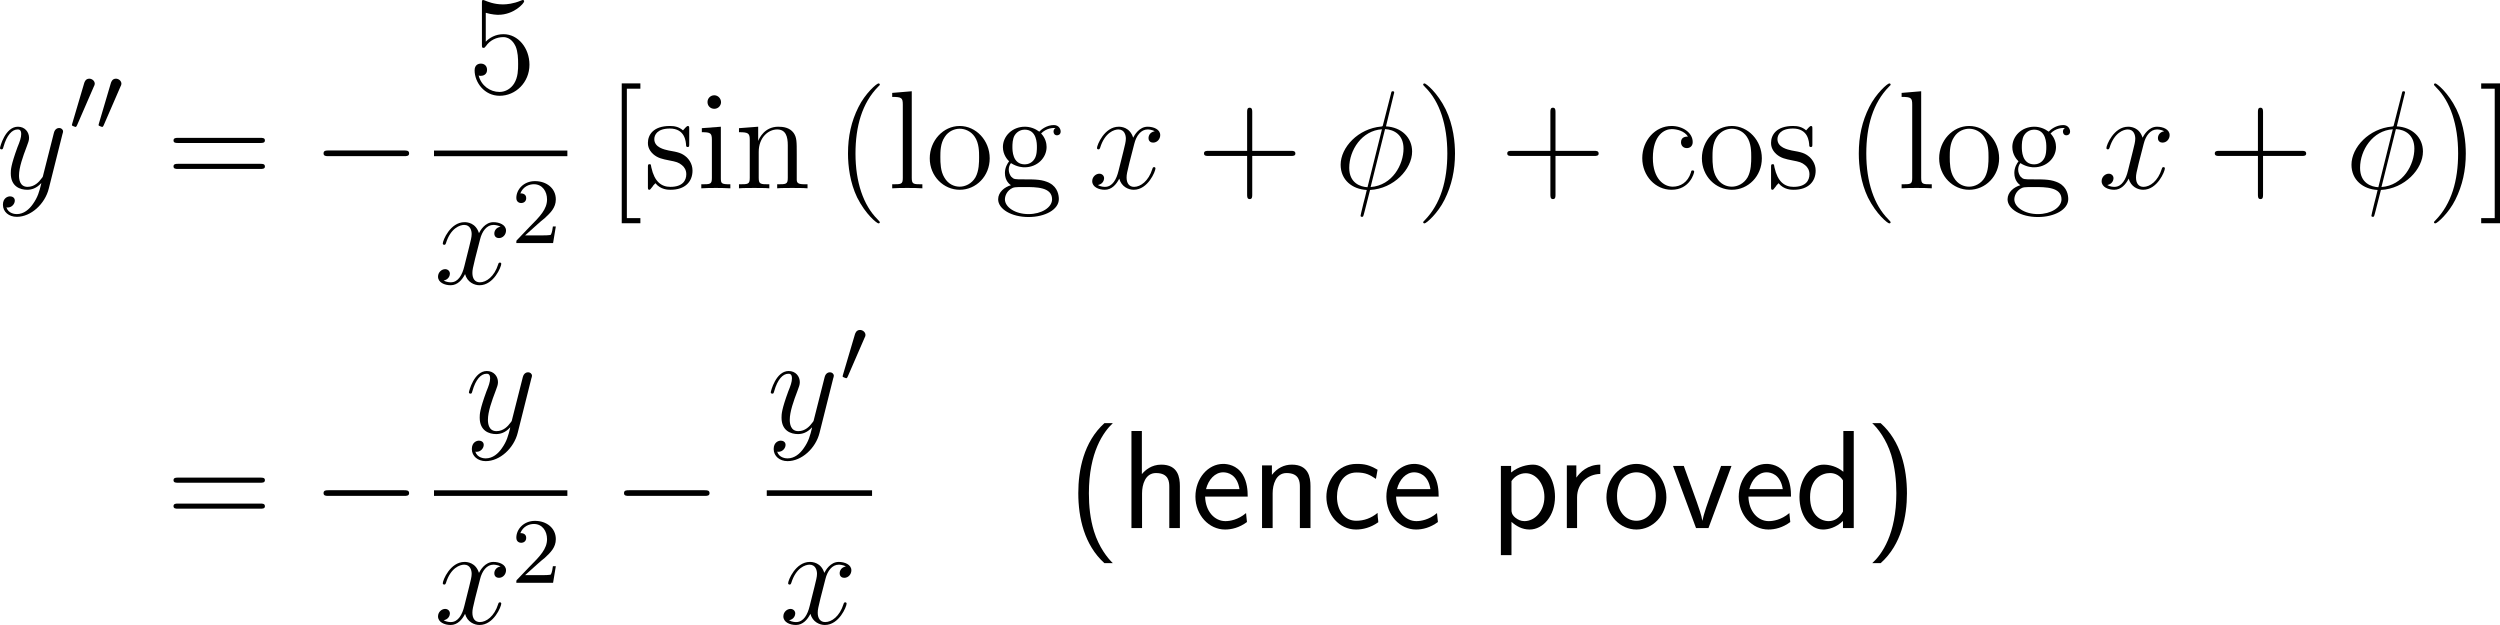 <?xml version="1.0" encoding="UTF-8"?>
<svg xmlns="http://www.w3.org/2000/svg" xmlns:xlink="http://www.w3.org/1999/xlink" width="267.115pt" height="66.778pt" viewBox="0 0 267.115 66.778" version="1.1">
<g id="surface1">
<path style=" stroke:none;fill-rule:nonzero;fill:rgb(0%,0%,0%);fill-opacity:1;" d="M 3.516 21.801 C 3.125 22.367 2.539 22.875 1.797 22.875 C 1.621 22.875 0.898 22.836 0.684 22.152 C 0.723 22.172 0.801 22.172 0.82 22.172 C 1.27 22.172 1.582 21.781 1.582 21.43 C 1.582 21.098 1.289 20.98 1.074 20.98 C 0.82 20.98 0.312 21.156 0.312 21.879 C 0.312 22.641 0.957 23.168 1.797 23.168 C 3.301 23.168 4.805 21.801 5.215 20.141 L 6.68 14.301 C 6.699 14.242 6.738 14.145 6.738 14.047 C 6.738 13.832 6.543 13.676 6.328 13.676 C 6.191 13.676 5.879 13.734 5.762 14.184 L 4.648 18.578 C 4.59 18.852 4.59 18.891 4.453 19.047 C 4.16 19.457 3.672 19.965 2.949 19.965 C 2.109 19.965 2.031 19.145 2.031 18.754 C 2.031 17.895 2.441 16.742 2.852 15.668 C 3.008 15.238 3.105 15.023 3.105 14.73 C 3.105 14.105 2.656 13.539 1.914 13.539 C 0.547 13.539 0 15.707 0 15.824 C 0 15.883 0.059 15.961 0.156 15.961 C 0.293 15.961 0.312 15.902 0.371 15.688 C 0.723 14.438 1.289 13.832 1.875 13.832 C 2.012 13.832 2.266 13.832 2.266 14.32 C 2.266 14.711 2.109 15.141 1.875 15.707 C 1.152 17.68 1.152 18.168 1.152 18.52 C 1.152 19.945 2.168 20.277 2.91 20.277 C 3.34 20.277 3.887 20.141 4.395 19.574 L 4.414 19.594 C 4.199 20.473 4.043 21.059 3.516 21.801 Z M 3.516 21.801 "/>
<path style=" stroke:none;fill-rule:nonzero;fill:rgb(0%,0%,0%);fill-opacity:1;" d="M 10.027 9.246 C 10.086 9.129 10.125 9.051 10.125 8.953 C 10.125 8.621 9.812 8.406 9.539 8.406 C 9.148 8.406 9.031 8.758 8.992 8.895 L 7.723 13.191 C 7.684 13.309 7.684 13.328 7.684 13.348 C 7.684 13.426 7.742 13.445 7.84 13.484 C 8.035 13.562 8.055 13.562 8.074 13.562 C 8.094 13.562 8.152 13.562 8.23 13.387 Z M 10.027 9.246 "/>
<path style=" stroke:none;fill-rule:nonzero;fill:rgb(0%,0%,0%);fill-opacity:1;" d="M 12.875 9.246 C 12.934 9.129 12.973 9.051 12.973 8.953 C 12.973 8.621 12.66 8.406 12.387 8.406 C 11.996 8.406 11.879 8.758 11.84 8.895 L 10.57 13.191 C 10.531 13.309 10.531 13.328 10.531 13.348 C 10.531 13.426 10.59 13.445 10.688 13.484 C 10.883 13.562 10.902 13.562 10.922 13.562 C 10.941 13.562 11 13.562 11.078 13.387 Z M 12.875 9.246 "/>
<path style=" stroke:none;fill-rule:nonzero;fill:rgb(0%,0%,0%);fill-opacity:1;" d="M 27.816 15.277 C 28.031 15.277 28.305 15.277 28.305 15.004 C 28.305 14.73 28.051 14.73 27.816 14.73 L 19.027 14.73 C 18.812 14.73 18.539 14.73 18.539 15.004 C 18.539 15.277 18.793 15.277 19.027 15.277 Z M 27.816 18.051 C 28.031 18.051 28.305 18.051 28.305 17.797 C 28.305 17.504 28.051 17.504 27.816 17.504 L 19.027 17.504 C 18.812 17.504 18.539 17.504 18.539 17.777 C 18.539 18.051 18.793 18.051 19.027 18.051 Z M 27.816 18.051 "/>
<path style=" stroke:none;fill-rule:nonzero;fill:rgb(0%,0%,0%);fill-opacity:1;" d="M 43.184 16.684 C 43.438 16.684 43.711 16.684 43.711 16.391 C 43.711 16.078 43.438 16.078 43.184 16.078 L 35.098 16.078 C 34.844 16.078 34.57 16.078 34.57 16.391 C 34.57 16.684 34.844 16.684 35.098 16.684 Z M 43.184 16.684 "/>
<path style=" stroke:none;fill-rule:nonzero;fill:rgb(0%,0%,0%);fill-opacity:1;" d="M 51.902 1.367 C 52.547 1.562 53.074 1.582 53.23 1.582 C 54.91 1.582 56.004 0.352 56.004 0.137 C 56.004 0.078 55.965 0 55.867 0 C 55.848 0 55.809 0 55.672 0.059 C 54.852 0.41 54.129 0.469 53.738 0.469 C 52.762 0.469 52.059 0.156 51.766 0.039 C 51.668 0 51.629 0 51.609 0 C 51.492 0 51.492 0.098 51.492 0.332 L 51.492 4.766 C 51.492 5.039 51.492 5.117 51.668 5.117 C 51.746 5.117 51.766 5.117 51.922 4.922 C 52.332 4.316 53.035 3.965 53.777 3.965 C 54.578 3.965 54.969 4.688 55.086 4.941 C 55.34 5.527 55.359 6.27 55.359 6.836 C 55.359 7.402 55.359 8.242 54.93 8.926 C 54.598 9.453 54.031 9.824 53.367 9.824 C 52.371 9.824 51.414 9.16 51.141 8.066 C 51.219 8.105 51.297 8.105 51.375 8.105 C 51.629 8.105 52.039 7.969 52.039 7.461 C 52.039 7.031 51.746 6.797 51.375 6.797 C 51.102 6.797 50.711 6.934 50.711 7.52 C 50.711 8.789 51.746 10.234 53.387 10.234 C 55.086 10.234 56.57 8.809 56.57 6.914 C 56.57 5.137 55.359 3.652 53.797 3.652 C 52.938 3.652 52.293 4.043 51.902 4.453 Z M 51.902 1.367 "/>
<path style=" stroke:none;fill-rule:nonzero;fill:rgb(0%,0%,0%);fill-opacity:1;" d="M 46.371 16.086 L 60.621 16.086 L 60.621 16.688 L 46.371 16.688 Z M 46.371 16.086 "/>
<path style=" stroke:none;fill-rule:nonzero;fill:rgb(0%,0%,0%);fill-opacity:1;" d="M 53.48 24.227 C 52.992 24.305 52.816 24.676 52.816 24.949 C 52.816 25.32 53.09 25.438 53.305 25.438 C 53.754 25.438 54.066 25.047 54.066 24.637 C 54.066 24.012 53.344 23.738 52.719 23.738 C 51.82 23.738 51.312 24.637 51.176 24.91 C 50.824 23.797 49.906 23.738 49.633 23.738 C 48.109 23.738 47.309 25.691 47.309 26.023 C 47.309 26.082 47.367 26.16 47.465 26.16 C 47.582 26.16 47.621 26.062 47.641 26.004 C 48.148 24.344 49.164 24.031 49.594 24.031 C 50.258 24.031 50.395 24.656 50.395 25.008 C 50.395 25.34 50.297 25.691 50.121 26.414 L 49.613 28.445 C 49.398 29.344 48.969 30.164 48.168 30.164 C 48.09 30.164 47.719 30.164 47.406 29.969 C 47.953 29.871 48.07 29.422 48.07 29.246 C 48.07 28.953 47.836 28.758 47.562 28.758 C 47.191 28.758 46.801 29.09 46.801 29.559 C 46.801 30.184 47.504 30.477 48.148 30.477 C 48.871 30.477 49.379 29.91 49.691 29.285 C 49.926 30.164 50.688 30.477 51.234 30.477 C 52.758 30.477 53.559 28.504 53.559 28.191 C 53.559 28.113 53.5 28.055 53.422 28.055 C 53.285 28.055 53.266 28.133 53.227 28.25 C 52.816 29.559 51.957 30.164 51.273 30.164 C 50.746 30.164 50.473 29.773 50.473 29.168 C 50.473 28.836 50.531 28.602 50.766 27.625 L 51.293 25.574 C 51.508 24.695 52.016 24.031 52.719 24.031 C 52.738 24.031 53.168 24.031 53.48 24.227 Z M 53.48 24.227 "/>
<path style=" stroke:none;fill-rule:nonzero;fill:rgb(0%,0%,0%);fill-opacity:1;" d="M 57.453 23.941 C 57.609 23.785 58.02 23.453 58.195 23.316 C 58.801 22.75 59.387 22.203 59.387 21.305 C 59.387 20.113 58.391 19.352 57.16 19.352 C 55.949 19.352 55.168 20.25 55.168 21.148 C 55.168 21.637 55.559 21.695 55.695 21.695 C 55.91 21.695 56.223 21.559 56.223 21.168 C 56.223 20.66 55.715 20.66 55.598 20.66 C 55.891 19.918 56.555 19.684 57.043 19.684 C 57.961 19.684 58.449 20.465 58.449 21.305 C 58.449 22.34 57.727 23.102 56.535 24.293 L 55.285 25.602 C 55.168 25.699 55.168 25.719 55.168 25.973 L 59.094 25.973 L 59.387 24.195 L 59.074 24.195 C 59.055 24.391 58.977 24.879 58.859 25.074 C 58.801 25.152 58.039 25.152 57.883 25.152 L 56.105 25.152 Z M 57.453 23.941 "/>
<path style=" stroke:none;fill-rule:nonzero;fill:rgb(0%,0%,0%);fill-opacity:1;" d="M 68.422 23.852 L 68.422 23.305 L 66.977 23.305 L 66.977 9.477 L 68.422 9.477 L 68.422 8.91 L 66.43 8.91 L 66.43 23.852 Z M 68.422 23.852 "/>
<path style=" stroke:none;fill-rule:nonzero;fill:rgb(0%,0%,0%);fill-opacity:1;" d="M 73.641 13.793 C 73.641 13.539 73.641 13.461 73.484 13.461 C 73.367 13.461 73.094 13.793 72.977 13.93 C 72.527 13.539 72.059 13.461 71.57 13.461 C 69.773 13.461 69.227 14.438 69.227 15.258 C 69.227 15.434 69.227 15.961 69.793 16.469 C 70.281 16.898 70.789 16.996 71.473 17.133 C 72.293 17.289 72.488 17.348 72.859 17.641 C 73.133 17.855 73.328 18.188 73.328 18.617 C 73.328 19.262 72.957 19.965 71.629 19.965 C 70.652 19.965 69.93 19.398 69.598 17.914 C 69.539 17.641 69.539 17.621 69.539 17.602 C 69.5 17.543 69.441 17.543 69.402 17.543 C 69.227 17.543 69.227 17.621 69.227 17.895 L 69.227 19.926 C 69.227 20.199 69.227 20.277 69.383 20.277 C 69.461 20.277 69.461 20.258 69.715 19.945 C 69.793 19.828 69.793 19.809 70.027 19.574 C 70.594 20.277 71.395 20.277 71.648 20.277 C 73.211 20.277 73.992 19.398 73.992 18.227 C 73.992 17.426 73.504 16.938 73.367 16.801 C 72.84 16.332 72.43 16.254 71.434 16.078 C 71.004 15.98 69.91 15.766 69.91 14.867 C 69.91 14.418 70.223 13.734 71.57 13.734 C 73.191 13.734 73.289 15.121 73.309 15.57 C 73.328 15.707 73.426 15.707 73.484 15.707 C 73.641 15.707 73.641 15.629 73.641 15.355 Z M 73.641 13.793 "/>
<path style=" stroke:none;fill-rule:nonzero;fill:rgb(0%,0%,0%);fill-opacity:1;" d="M 77.039 10.922 C 77.039 10.531 76.727 10.18 76.316 10.18 C 75.926 10.18 75.594 10.492 75.594 10.902 C 75.594 11.352 75.945 11.625 76.316 11.625 C 76.766 11.625 77.039 11.254 77.039 10.922 Z M 74.988 13.695 L 74.988 14.125 C 75.926 14.125 76.062 14.223 76.062 14.945 L 76.062 19.008 C 76.062 19.691 75.906 19.691 74.93 19.691 L 74.93 20.121 C 75.359 20.082 76.062 20.082 76.512 20.082 C 76.668 20.082 77.527 20.082 78.035 20.121 L 78.035 19.691 C 77.078 19.691 77.02 19.613 77.02 19.027 L 77.02 13.539 Z M 74.988 13.695 "/>
<path style=" stroke:none;fill-rule:nonzero;fill:rgb(0%,0%,0%);fill-opacity:1;" d="M 85.129 16.488 C 85.129 15.102 85.129 14.691 84.797 14.203 C 84.367 13.617 83.664 13.539 83.156 13.539 C 81.691 13.539 81.125 14.77 81.008 15.062 L 81.008 13.539 L 78.957 13.695 L 78.957 14.125 C 79.973 14.125 80.109 14.242 80.109 14.965 L 80.109 19.008 C 80.109 19.691 79.934 19.691 78.957 19.691 L 78.957 20.121 C 79.348 20.082 80.168 20.082 80.578 20.082 C 81.008 20.082 81.828 20.082 82.199 20.121 L 82.199 19.691 C 81.262 19.691 81.066 19.691 81.066 19.008 L 81.066 16.234 C 81.066 14.672 82.102 13.832 83.039 13.832 C 83.957 13.832 84.172 14.594 84.172 15.512 L 84.172 19.008 C 84.172 19.691 83.996 19.691 83.039 19.691 L 83.039 20.121 C 83.41 20.082 84.23 20.082 84.641 20.082 C 85.07 20.082 85.891 20.082 86.281 20.121 L 86.281 19.691 C 85.52 19.691 85.148 19.691 85.129 19.242 Z M 85.129 16.488 "/>
<path style=" stroke:none;fill-rule:nonzero;fill:rgb(0%,0%,0%);fill-opacity:1;" d="M 94.004 23.754 C 94.004 23.715 94.004 23.676 93.75 23.422 C 92.246 21.918 91.406 19.457 91.406 16.41 C 91.406 13.5 92.109 11 93.848 9.242 C 94.004 9.105 94.004 9.086 94.004 9.027 C 94.004 8.949 93.926 8.91 93.867 8.91 C 93.672 8.91 92.441 9.984 91.719 11.449 C 90.957 12.973 90.605 14.555 90.605 16.41 C 90.605 17.738 90.82 19.516 91.582 21.098 C 92.48 22.895 93.691 23.871 93.867 23.871 C 93.926 23.871 94.004 23.832 94.004 23.754 Z M 94.004 23.754 "/>
<path style=" stroke:none;fill-rule:nonzero;fill:rgb(0%,0%,0%);fill-opacity:1;" d="M 97.418 9.75 L 95.328 9.926 L 95.328 10.355 C 96.344 10.355 96.461 10.453 96.461 11.195 L 96.461 19.008 C 96.461 19.691 96.305 19.691 95.328 19.691 L 95.328 20.121 C 95.758 20.082 96.48 20.082 96.93 20.082 C 97.379 20.082 98.121 20.082 98.551 20.121 L 98.551 19.691 C 97.594 19.691 97.418 19.691 97.418 19.008 Z M 97.418 9.75 "/>
<path style=" stroke:none;fill-rule:nonzero;fill:rgb(0%,0%,0%);fill-opacity:1;" d="M 105.746 16.918 C 105.746 15.004 104.281 13.461 102.543 13.461 C 100.766 13.461 99.34 15.043 99.34 16.918 C 99.34 18.832 100.824 20.277 102.543 20.277 C 104.301 20.277 105.746 18.812 105.746 16.918 Z M 102.543 19.945 C 101.996 19.945 101.332 19.711 100.902 18.969 C 100.492 18.305 100.473 17.426 100.473 16.781 C 100.473 16.215 100.473 15.316 100.941 14.633 C 101.352 13.988 102.016 13.754 102.543 13.754 C 103.109 13.754 103.754 14.027 104.145 14.613 C 104.613 15.297 104.613 16.234 104.613 16.781 C 104.613 17.309 104.613 18.246 104.223 18.949 C 103.812 19.652 103.109 19.945 102.543 19.945 Z M 102.543 19.945 "/>
<path style=" stroke:none;fill-rule:nonzero;fill:rgb(0%,0%,0%);fill-opacity:1;" d="M 108.016 17.426 C 108.719 17.875 109.324 17.875 109.48 17.875 C 110.828 17.875 111.824 16.859 111.824 15.707 C 111.824 15.316 111.707 14.75 111.238 14.262 C 111.805 13.676 112.508 13.676 112.586 13.676 C 112.645 13.676 112.723 13.676 112.781 13.695 C 112.625 13.754 112.566 13.91 112.566 14.066 C 112.566 14.281 112.703 14.457 112.938 14.457 C 113.074 14.457 113.328 14.379 113.328 14.047 C 113.328 13.793 113.133 13.363 112.605 13.363 C 111.824 13.363 111.238 13.852 111.043 14.066 C 110.594 13.734 110.066 13.539 109.5 13.539 C 108.152 13.539 107.156 14.555 107.156 15.707 C 107.156 16.547 107.664 17.094 107.82 17.23 C 107.645 17.465 107.371 17.895 107.371 18.48 C 107.371 19.34 107.898 19.711 108.016 19.789 C 107.332 19.984 106.648 20.531 106.648 21.293 C 106.648 22.328 108.055 23.188 109.891 23.188 C 111.668 23.188 113.133 22.387 113.133 21.273 C 113.133 20.902 113.035 20.023 112.137 19.555 C 111.375 19.164 110.633 19.164 109.344 19.164 C 108.426 19.164 108.328 19.164 108.055 18.891 C 107.918 18.734 107.781 18.441 107.781 18.129 C 107.781 17.875 107.859 17.621 108.016 17.426 Z M 109.5 17.562 C 108.172 17.562 108.172 16.059 108.172 15.707 C 108.172 15.453 108.172 14.828 108.426 14.438 C 108.719 13.988 109.168 13.852 109.48 13.852 C 110.789 13.852 110.789 15.355 110.789 15.707 C 110.789 15.961 110.789 16.586 110.535 16.977 C 110.262 17.426 109.812 17.562 109.5 17.562 Z M 109.891 22.875 C 108.465 22.875 107.371 22.133 107.371 21.293 C 107.371 21.176 107.41 20.59 107.977 20.199 C 108.309 19.984 108.426 19.984 109.48 19.984 C 110.711 19.984 112.41 19.984 112.41 21.293 C 112.41 22.172 111.277 22.875 109.891 22.875 Z M 109.891 22.875 "/>
<path style=" stroke:none;fill-rule:nonzero;fill:rgb(0%,0%,0%);fill-opacity:1;" d="M 123.379 14.027 C 122.891 14.105 122.715 14.477 122.715 14.75 C 122.715 15.121 122.988 15.238 123.203 15.238 C 123.652 15.238 123.965 14.848 123.965 14.438 C 123.965 13.812 123.242 13.539 122.617 13.539 C 121.719 13.539 121.211 14.438 121.074 14.711 C 120.723 13.598 119.805 13.539 119.531 13.539 C 118.008 13.539 117.207 15.492 117.207 15.824 C 117.207 15.883 117.266 15.961 117.363 15.961 C 117.48 15.961 117.52 15.863 117.539 15.805 C 118.047 14.145 119.062 13.832 119.492 13.832 C 120.156 13.832 120.293 14.457 120.293 14.809 C 120.293 15.141 120.195 15.492 120.02 16.215 L 119.512 18.246 C 119.297 19.145 118.867 19.965 118.066 19.965 C 117.988 19.965 117.617 19.965 117.305 19.77 C 117.852 19.672 117.969 19.223 117.969 19.047 C 117.969 18.754 117.734 18.559 117.461 18.559 C 117.09 18.559 116.699 18.891 116.699 19.359 C 116.699 19.984 117.402 20.277 118.047 20.277 C 118.77 20.277 119.277 19.711 119.59 19.086 C 119.824 19.965 120.586 20.277 121.133 20.277 C 122.656 20.277 123.457 18.305 123.457 17.992 C 123.457 17.914 123.398 17.855 123.32 17.855 C 123.184 17.855 123.164 17.934 123.125 18.051 C 122.715 19.359 121.855 19.965 121.172 19.965 C 120.645 19.965 120.371 19.574 120.371 18.969 C 120.371 18.637 120.43 18.402 120.664 17.426 L 121.191 15.375 C 121.406 14.496 121.914 13.832 122.617 13.832 C 122.637 13.832 123.066 13.832 123.379 14.027 Z M 123.379 14.027 "/>
<path style=" stroke:none;fill-rule:nonzero;fill:rgb(0%,0%,0%);fill-opacity:1;" d="M 133.797 16.664 L 137.918 16.664 C 138.133 16.664 138.406 16.664 138.406 16.41 C 138.406 16.117 138.152 16.117 137.918 16.117 L 133.797 16.117 L 133.797 11.996 C 133.797 11.781 133.797 11.508 133.523 11.508 C 133.25 11.508 133.25 11.762 133.25 11.996 L 133.25 16.117 L 129.129 16.117 C 128.914 16.117 128.641 16.117 128.641 16.391 C 128.641 16.664 128.895 16.664 129.129 16.664 L 133.25 16.664 L 133.25 20.785 C 133.25 21 133.25 21.273 133.523 21.273 C 133.797 21.273 133.797 21.02 133.797 20.785 Z M 133.797 16.664 "/>
<path style=" stroke:none;fill-rule:nonzero;fill:rgb(0%,0%,0%);fill-opacity:1;" d="M 148.965 9.887 C 148.965 9.75 148.867 9.75 148.809 9.75 C 148.672 9.75 148.672 9.789 148.613 10.043 L 147.793 13.246 C 147.754 13.441 147.734 13.461 147.715 13.48 C 147.715 13.5 147.598 13.52 147.578 13.52 C 145.117 13.734 143.242 15.746 143.242 17.602 C 143.242 19.223 144.473 20.219 146.035 20.297 C 145.918 20.766 145.82 21.234 145.684 21.703 C 145.488 22.504 145.371 22.992 145.371 23.051 C 145.371 23.07 145.371 23.168 145.508 23.168 C 145.566 23.168 145.625 23.168 145.645 23.109 C 145.684 23.07 145.762 22.719 145.82 22.523 L 146.387 20.297 C 148.926 20.16 150.879 18.07 150.879 16.195 C 150.879 14.691 149.746 13.598 148.086 13.5 Z M 147.988 13.793 C 148.984 13.852 149.961 14.418 149.961 15.883 C 149.961 17.562 148.789 19.809 146.445 19.984 Z M 146.113 20.004 C 145.371 19.965 144.16 19.574 144.16 17.934 C 144.16 16.039 145.508 13.949 147.656 13.812 Z M 146.113 20.004 "/>
<path style=" stroke:none;fill-rule:nonzero;fill:rgb(0%,0%,0%);fill-opacity:1;" d="M 155.461 16.41 C 155.461 15.258 155.305 13.422 154.465 11.684 C 153.586 9.887 152.355 8.91 152.199 8.91 C 152.141 8.91 152.062 8.949 152.062 9.027 C 152.062 9.086 152.062 9.105 152.316 9.359 C 153.82 10.863 154.641 13.344 154.641 16.391 C 154.641 19.281 153.938 21.781 152.219 23.539 C 152.062 23.676 152.062 23.715 152.062 23.754 C 152.062 23.832 152.141 23.871 152.199 23.871 C 152.395 23.871 153.625 22.797 154.348 21.332 C 155.109 19.809 155.461 18.188 155.461 16.41 Z M 155.461 16.41 "/>
<path style=" stroke:none;fill-rule:nonzero;fill:rgb(0%,0%,0%);fill-opacity:1;" d="M 166.199 16.664 L 170.32 16.664 C 170.535 16.664 170.809 16.664 170.809 16.41 C 170.809 16.117 170.555 16.117 170.32 16.117 L 166.199 16.117 L 166.199 11.996 C 166.199 11.781 166.199 11.508 165.926 11.508 C 165.652 11.508 165.652 11.762 165.652 11.996 L 165.652 16.117 L 161.531 16.117 C 161.316 16.117 161.043 16.117 161.043 16.391 C 161.043 16.664 161.297 16.664 161.531 16.664 L 165.652 16.664 L 165.652 20.785 C 165.652 21 165.652 21.273 165.926 21.273 C 166.199 21.273 166.199 21.02 166.199 20.785 Z M 166.199 16.664 "/>
<path style=" stroke:none;fill-rule:nonzero;fill:rgb(0%,0%,0%);fill-opacity:1;" d="M 180.352 14.594 C 180.176 14.594 179.609 14.594 179.609 15.199 C 179.609 15.57 179.863 15.824 180.234 15.824 C 180.566 15.824 180.859 15.609 180.859 15.18 C 180.859 14.184 179.805 13.461 178.594 13.461 C 176.855 13.461 175.469 15.004 175.469 16.898 C 175.469 18.812 176.895 20.277 178.594 20.277 C 180.566 20.277 181.016 18.48 181.016 18.344 C 181.016 18.207 180.898 18.207 180.859 18.207 C 180.723 18.207 180.703 18.246 180.664 18.441 C 180.332 19.496 179.531 19.945 178.73 19.945 C 177.812 19.945 176.602 19.145 176.602 16.879 C 176.602 14.398 177.871 13.793 178.613 13.793 C 179.18 13.793 180 14.008 180.352 14.594 Z M 180.352 14.594 "/>
<path style=" stroke:none;fill-rule:nonzero;fill:rgb(0%,0%,0%);fill-opacity:1;" d="M 188.246 16.918 C 188.246 15.004 186.781 13.461 185.043 13.461 C 183.266 13.461 181.84 15.043 181.84 16.918 C 181.84 18.832 183.324 20.277 185.043 20.277 C 186.801 20.277 188.246 18.812 188.246 16.918 Z M 185.043 19.945 C 184.496 19.945 183.832 19.711 183.402 18.969 C 182.992 18.305 182.973 17.426 182.973 16.781 C 182.973 16.215 182.973 15.316 183.441 14.633 C 183.852 13.988 184.516 13.754 185.043 13.754 C 185.609 13.754 186.254 14.027 186.645 14.613 C 187.113 15.297 187.113 16.234 187.113 16.781 C 187.113 17.309 187.113 18.246 186.723 18.949 C 186.312 19.652 185.609 19.945 185.043 19.945 Z M 185.043 19.945 "/>
<path style=" stroke:none;fill-rule:nonzero;fill:rgb(0%,0%,0%);fill-opacity:1;" d="M 193.645 13.793 C 193.645 13.539 193.645 13.461 193.488 13.461 C 193.371 13.461 193.098 13.793 192.98 13.93 C 192.531 13.539 192.062 13.461 191.574 13.461 C 189.777 13.461 189.23 14.438 189.23 15.258 C 189.23 15.434 189.23 15.961 189.797 16.469 C 190.285 16.898 190.793 16.996 191.477 17.133 C 192.297 17.289 192.492 17.348 192.863 17.641 C 193.137 17.855 193.332 18.188 193.332 18.617 C 193.332 19.262 192.961 19.965 191.633 19.965 C 190.656 19.965 189.934 19.398 189.602 17.914 C 189.543 17.641 189.543 17.621 189.543 17.602 C 189.504 17.543 189.445 17.543 189.406 17.543 C 189.23 17.543 189.23 17.621 189.23 17.895 L 189.23 19.926 C 189.23 20.199 189.23 20.277 189.387 20.277 C 189.465 20.277 189.465 20.258 189.719 19.945 C 189.797 19.828 189.797 19.809 190.031 19.574 C 190.598 20.277 191.398 20.277 191.652 20.277 C 193.215 20.277 193.996 19.398 193.996 18.227 C 193.996 17.426 193.508 16.938 193.371 16.801 C 192.844 16.332 192.434 16.254 191.438 16.078 C 191.008 15.98 189.914 15.766 189.914 14.867 C 189.914 14.418 190.227 13.734 191.574 13.734 C 193.195 13.734 193.293 15.121 193.312 15.57 C 193.332 15.707 193.43 15.707 193.488 15.707 C 193.645 15.707 193.645 15.629 193.645 15.355 Z M 193.645 13.793 "/>
<path style=" stroke:none;fill-rule:nonzero;fill:rgb(0%,0%,0%);fill-opacity:1;" d="M 202.004 23.754 C 202.004 23.715 202.004 23.676 201.75 23.422 C 200.246 21.918 199.406 19.457 199.406 16.41 C 199.406 13.5 200.109 11 201.848 9.242 C 202.004 9.105 202.004 9.086 202.004 9.027 C 202.004 8.949 201.926 8.91 201.867 8.91 C 201.672 8.91 200.441 9.984 199.719 11.449 C 198.957 12.973 198.605 14.555 198.605 16.41 C 198.605 17.738 198.82 19.516 199.582 21.098 C 200.48 22.895 201.691 23.871 201.867 23.871 C 201.926 23.871 202.004 23.832 202.004 23.754 Z M 202.004 23.754 "/>
<path style=" stroke:none;fill-rule:nonzero;fill:rgb(0%,0%,0%);fill-opacity:1;" d="M 205.27 9.75 L 203.18 9.926 L 203.18 10.355 C 204.195 10.355 204.312 10.453 204.312 11.195 L 204.312 19.008 C 204.312 19.691 204.156 19.691 203.18 19.691 L 203.18 20.121 C 203.609 20.082 204.332 20.082 204.781 20.082 C 205.23 20.082 205.973 20.082 206.402 20.121 L 206.402 19.691 C 205.445 19.691 205.27 19.691 205.27 19.008 Z M 205.27 9.75 "/>
<path style=" stroke:none;fill-rule:nonzero;fill:rgb(0%,0%,0%);fill-opacity:1;" d="M 213.598 16.918 C 213.598 15.004 212.133 13.461 210.395 13.461 C 208.617 13.461 207.191 15.043 207.191 16.918 C 207.191 18.832 208.676 20.277 210.395 20.277 C 212.152 20.277 213.598 18.812 213.598 16.918 Z M 210.395 19.945 C 209.848 19.945 209.184 19.711 208.754 18.969 C 208.344 18.305 208.324 17.426 208.324 16.781 C 208.324 16.215 208.324 15.316 208.793 14.633 C 209.203 13.988 209.867 13.754 210.395 13.754 C 210.961 13.754 211.605 14.027 211.996 14.613 C 212.465 15.297 212.465 16.234 212.465 16.781 C 212.465 17.309 212.465 18.246 212.074 18.949 C 211.664 19.652 210.961 19.945 210.395 19.945 Z M 210.395 19.945 "/>
<path style=" stroke:none;fill-rule:nonzero;fill:rgb(0%,0%,0%);fill-opacity:1;" d="M 215.867 17.426 C 216.57 17.875 217.176 17.875 217.332 17.875 C 218.68 17.875 219.676 16.859 219.676 15.707 C 219.676 15.316 219.559 14.75 219.09 14.262 C 219.656 13.676 220.359 13.676 220.438 13.676 C 220.496 13.676 220.574 13.676 220.633 13.695 C 220.477 13.754 220.418 13.91 220.418 14.066 C 220.418 14.281 220.555 14.457 220.789 14.457 C 220.926 14.457 221.18 14.379 221.18 14.047 C 221.18 13.793 220.984 13.363 220.457 13.363 C 219.676 13.363 219.09 13.852 218.895 14.066 C 218.445 13.734 217.918 13.539 217.352 13.539 C 216.004 13.539 215.008 14.555 215.008 15.707 C 215.008 16.547 215.516 17.094 215.672 17.23 C 215.496 17.465 215.223 17.895 215.223 18.48 C 215.223 19.34 215.75 19.711 215.867 19.789 C 215.184 19.984 214.5 20.531 214.5 21.293 C 214.5 22.328 215.906 23.188 217.742 23.188 C 219.52 23.188 220.984 22.387 220.984 21.273 C 220.984 20.902 220.887 20.023 219.988 19.555 C 219.227 19.164 218.484 19.164 217.195 19.164 C 216.277 19.164 216.18 19.164 215.906 18.891 C 215.77 18.734 215.633 18.441 215.633 18.129 C 215.633 17.875 215.711 17.621 215.867 17.426 Z M 217.352 17.562 C 216.023 17.562 216.023 16.059 216.023 15.707 C 216.023 15.453 216.023 14.828 216.277 14.438 C 216.57 13.988 217.02 13.852 217.332 13.852 C 218.641 13.852 218.641 15.355 218.641 15.707 C 218.641 15.961 218.641 16.586 218.387 16.977 C 218.113 17.426 217.664 17.562 217.352 17.562 Z M 217.742 22.875 C 216.316 22.875 215.223 22.133 215.223 21.293 C 215.223 21.176 215.262 20.59 215.828 20.199 C 216.16 19.984 216.277 19.984 217.332 19.984 C 218.562 19.984 220.262 19.984 220.262 21.293 C 220.262 22.172 219.129 22.875 217.742 22.875 Z M 217.742 22.875 "/>
<path style=" stroke:none;fill-rule:nonzero;fill:rgb(0%,0%,0%);fill-opacity:1;" d="M 231.23 14.027 C 230.742 14.105 230.566 14.477 230.566 14.75 C 230.566 15.121 230.84 15.238 231.055 15.238 C 231.504 15.238 231.816 14.848 231.816 14.438 C 231.816 13.812 231.094 13.539 230.469 13.539 C 229.57 13.539 229.062 14.438 228.926 14.711 C 228.574 13.598 227.656 13.539 227.383 13.539 C 225.859 13.539 225.059 15.492 225.059 15.824 C 225.059 15.883 225.117 15.961 225.215 15.961 C 225.332 15.961 225.371 15.863 225.391 15.805 C 225.898 14.145 226.914 13.832 227.344 13.832 C 228.008 13.832 228.145 14.457 228.145 14.809 C 228.145 15.141 228.047 15.492 227.871 16.215 L 227.363 18.246 C 227.148 19.145 226.719 19.965 225.918 19.965 C 225.84 19.965 225.469 19.965 225.156 19.77 C 225.703 19.672 225.82 19.223 225.82 19.047 C 225.82 18.754 225.586 18.559 225.312 18.559 C 224.941 18.559 224.551 18.891 224.551 19.359 C 224.551 19.984 225.254 20.277 225.898 20.277 C 226.621 20.277 227.129 19.711 227.441 19.086 C 227.676 19.965 228.438 20.277 228.984 20.277 C 230.508 20.277 231.309 18.305 231.309 17.992 C 231.309 17.914 231.25 17.855 231.172 17.855 C 231.035 17.855 231.016 17.934 230.977 18.051 C 230.566 19.359 229.707 19.965 229.023 19.965 C 228.496 19.965 228.223 19.574 228.223 18.969 C 228.223 18.637 228.281 18.402 228.516 17.426 L 229.043 15.375 C 229.258 14.496 229.766 13.832 230.469 13.832 C 230.488 13.832 230.918 13.832 231.23 14.027 Z M 231.23 14.027 "/>
<path style=" stroke:none;fill-rule:nonzero;fill:rgb(0%,0%,0%);fill-opacity:1;" d="M 241.797 16.664 L 245.918 16.664 C 246.133 16.664 246.406 16.664 246.406 16.41 C 246.406 16.117 246.152 16.117 245.918 16.117 L 241.797 16.117 L 241.797 11.996 C 241.797 11.781 241.797 11.508 241.523 11.508 C 241.25 11.508 241.25 11.762 241.25 11.996 L 241.25 16.117 L 237.129 16.117 C 236.914 16.117 236.641 16.117 236.641 16.391 C 236.641 16.664 236.895 16.664 237.129 16.664 L 241.25 16.664 L 241.25 20.785 C 241.25 21 241.25 21.273 241.523 21.273 C 241.797 21.273 241.797 21.02 241.797 20.785 Z M 241.797 16.664 "/>
<path style=" stroke:none;fill-rule:nonzero;fill:rgb(0%,0%,0%);fill-opacity:1;" d="M 256.969 9.887 C 256.969 9.75 256.871 9.75 256.812 9.75 C 256.676 9.75 256.676 9.789 256.617 10.043 L 255.797 13.246 C 255.758 13.441 255.738 13.461 255.719 13.48 C 255.719 13.5 255.602 13.52 255.582 13.52 C 253.121 13.734 251.246 15.746 251.246 17.602 C 251.246 19.223 252.477 20.219 254.039 20.297 C 253.922 20.766 253.824 21.234 253.688 21.703 C 253.492 22.504 253.375 22.992 253.375 23.051 C 253.375 23.07 253.375 23.168 253.512 23.168 C 253.57 23.168 253.629 23.168 253.648 23.109 C 253.688 23.07 253.766 22.719 253.824 22.523 L 254.391 20.297 C 256.93 20.16 258.883 18.07 258.883 16.195 C 258.883 14.691 257.75 13.598 256.09 13.5 Z M 255.992 13.793 C 256.988 13.852 257.965 14.418 257.965 15.883 C 257.965 17.562 256.793 19.809 254.449 19.984 Z M 254.117 20.004 C 253.375 19.965 252.164 19.574 252.164 17.934 C 252.164 16.039 253.512 13.949 255.66 13.812 Z M 254.117 20.004 "/>
<path style=" stroke:none;fill-rule:nonzero;fill:rgb(0%,0%,0%);fill-opacity:1;" d="M 263.461 16.41 C 263.461 15.258 263.305 13.422 262.465 11.684 C 261.586 9.887 260.355 8.91 260.199 8.91 C 260.141 8.91 260.062 8.949 260.062 9.027 C 260.062 9.086 260.062 9.105 260.316 9.359 C 261.82 10.863 262.641 13.344 262.641 16.391 C 262.641 19.281 261.938 21.781 260.219 23.539 C 260.062 23.676 260.062 23.715 260.062 23.754 C 260.062 23.832 260.141 23.871 260.199 23.871 C 260.395 23.871 261.625 22.797 262.348 21.332 C 263.109 19.809 263.461 18.188 263.461 16.41 Z M 263.461 16.41 "/>
<path style=" stroke:none;fill-rule:nonzero;fill:rgb(0%,0%,0%);fill-opacity:1;" d="M 267.117 8.91 L 265.105 8.91 L 265.105 9.477 L 266.551 9.477 L 266.551 23.305 L 265.105 23.305 L 265.105 23.852 L 267.117 23.852 Z M 267.117 8.91 "/>
<path style=" stroke:none;fill-rule:nonzero;fill:rgb(0%,0%,0%);fill-opacity:1;" d="M 27.816 51.578 C 28.031 51.578 28.305 51.578 28.305 51.305 C 28.305 51.031 28.051 51.031 27.816 51.031 L 19.027 51.031 C 18.812 51.031 18.539 51.031 18.539 51.305 C 18.539 51.578 18.793 51.578 19.027 51.578 Z M 27.816 54.352 C 28.031 54.352 28.305 54.352 28.305 54.098 C 28.305 53.805 28.051 53.805 27.816 53.805 L 19.027 53.805 C 18.812 53.805 18.539 53.805 18.539 54.078 C 18.539 54.352 18.793 54.352 19.027 54.352 Z M 27.816 54.352 "/>
<path style=" stroke:none;fill-rule:nonzero;fill:rgb(0%,0%,0%);fill-opacity:1;" d="M 43.184 52.984 C 43.438 52.984 43.711 52.984 43.711 52.691 C 43.711 52.379 43.438 52.379 43.184 52.379 L 35.098 52.379 C 34.844 52.379 34.57 52.379 34.57 52.691 C 34.57 52.984 34.844 52.984 35.098 52.984 Z M 43.184 52.984 "/>
<path style=" stroke:none;fill-rule:nonzero;fill:rgb(0%,0%,0%);fill-opacity:1;" d="M 53.617 47.902 C 53.227 48.469 52.641 48.977 51.898 48.977 C 51.723 48.977 51 48.938 50.785 48.254 C 50.824 48.273 50.902 48.273 50.922 48.273 C 51.371 48.273 51.684 47.883 51.684 47.531 C 51.684 47.199 51.391 47.082 51.176 47.082 C 50.922 47.082 50.414 47.258 50.414 47.98 C 50.414 48.742 51.059 49.27 51.898 49.27 C 53.402 49.27 54.906 47.902 55.316 46.242 L 56.781 40.402 C 56.801 40.344 56.84 40.246 56.84 40.148 C 56.84 39.934 56.645 39.777 56.43 39.777 C 56.293 39.777 55.98 39.836 55.863 40.285 L 54.75 44.68 C 54.691 44.953 54.691 44.992 54.555 45.148 C 54.262 45.559 53.773 46.066 53.051 46.066 C 52.211 46.066 52.133 45.246 52.133 44.855 C 52.133 43.996 52.543 42.844 52.953 41.77 C 53.109 41.34 53.207 41.125 53.207 40.832 C 53.207 40.207 52.758 39.641 52.016 39.641 C 50.648 39.641 50.102 41.809 50.102 41.926 C 50.102 41.984 50.16 42.062 50.258 42.062 C 50.395 42.062 50.414 42.004 50.473 41.789 C 50.824 40.539 51.391 39.934 51.977 39.934 C 52.113 39.934 52.367 39.934 52.367 40.422 C 52.367 40.812 52.211 41.242 51.977 41.809 C 51.254 43.781 51.254 44.27 51.254 44.621 C 51.254 46.047 52.27 46.379 53.012 46.379 C 53.441 46.379 53.988 46.242 54.496 45.676 L 54.516 45.695 C 54.301 46.574 54.145 47.16 53.617 47.902 Z M 53.617 47.902 "/>
<path style=" stroke:none;fill-rule:nonzero;fill:rgb(0%,0%,0%);fill-opacity:1;" d="M 46.371 52.387 L 60.621 52.387 L 60.621 52.984 L 46.371 52.984 Z M 46.371 52.387 "/>
<path style=" stroke:none;fill-rule:nonzero;fill:rgb(0%,0%,0%);fill-opacity:1;" d="M 53.48 60.527 C 52.992 60.605 52.816 60.977 52.816 61.25 C 52.816 61.621 53.09 61.738 53.305 61.738 C 53.754 61.738 54.066 61.348 54.066 60.938 C 54.066 60.312 53.344 60.039 52.719 60.039 C 51.82 60.039 51.312 60.938 51.176 61.211 C 50.824 60.098 49.906 60.039 49.633 60.039 C 48.109 60.039 47.309 61.992 47.309 62.324 C 47.309 62.383 47.367 62.461 47.465 62.461 C 47.582 62.461 47.621 62.363 47.641 62.305 C 48.148 60.645 49.164 60.332 49.594 60.332 C 50.258 60.332 50.395 60.957 50.395 61.309 C 50.395 61.641 50.297 61.992 50.121 62.715 L 49.613 64.746 C 49.398 65.645 48.969 66.465 48.168 66.465 C 48.09 66.465 47.719 66.465 47.406 66.27 C 47.953 66.172 48.07 65.723 48.07 65.547 C 48.07 65.254 47.836 65.059 47.562 65.059 C 47.191 65.059 46.801 65.391 46.801 65.859 C 46.801 66.484 47.504 66.777 48.148 66.777 C 48.871 66.777 49.379 66.211 49.691 65.586 C 49.926 66.465 50.688 66.777 51.234 66.777 C 52.758 66.777 53.559 64.805 53.559 64.492 C 53.559 64.414 53.5 64.355 53.422 64.355 C 53.285 64.355 53.266 64.434 53.227 64.551 C 52.816 65.859 51.957 66.465 51.273 66.465 C 50.746 66.465 50.473 66.074 50.473 65.469 C 50.473 65.137 50.531 64.902 50.766 63.926 L 51.293 61.875 C 51.508 60.996 52.016 60.332 52.719 60.332 C 52.738 60.332 53.168 60.332 53.48 60.527 Z M 53.48 60.527 "/>
<path style=" stroke:none;fill-rule:nonzero;fill:rgb(0%,0%,0%);fill-opacity:1;" d="M 57.453 60.242 C 57.609 60.086 58.02 59.754 58.195 59.617 C 58.801 59.051 59.387 58.504 59.387 57.605 C 59.387 56.414 58.391 55.652 57.16 55.652 C 55.949 55.652 55.168 56.551 55.168 57.449 C 55.168 57.938 55.559 57.996 55.695 57.996 C 55.91 57.996 56.223 57.859 56.223 57.469 C 56.223 56.961 55.715 56.961 55.598 56.961 C 55.891 56.219 56.555 55.984 57.043 55.984 C 57.961 55.984 58.449 56.766 58.449 57.605 C 58.449 58.641 57.727 59.402 56.535 60.594 L 55.285 61.902 C 55.168 62 55.168 62.02 55.168 62.273 L 59.094 62.273 L 59.387 60.496 L 59.074 60.496 C 59.055 60.691 58.977 61.18 58.859 61.375 C 58.801 61.453 58.039 61.453 57.883 61.453 L 56.105 61.453 Z M 57.453 60.242 "/>
<path style=" stroke:none;fill-rule:nonzero;fill:rgb(0%,0%,0%);fill-opacity:1;" d="M 75.285 52.984 C 75.539 52.984 75.812 52.984 75.812 52.691 C 75.812 52.379 75.539 52.379 75.285 52.379 L 67.199 52.379 C 66.945 52.379 66.672 52.379 66.672 52.691 C 66.672 52.984 66.945 52.984 67.199 52.984 Z M 75.285 52.984 "/>
<path style=" stroke:none;fill-rule:nonzero;fill:rgb(0%,0%,0%);fill-opacity:1;" d="M 85.867 47.902 C 85.477 48.469 84.891 48.977 84.148 48.977 C 83.973 48.977 83.25 48.938 83.035 48.254 C 83.074 48.273 83.152 48.273 83.172 48.273 C 83.621 48.273 83.934 47.883 83.934 47.531 C 83.934 47.199 83.641 47.082 83.426 47.082 C 83.172 47.082 82.664 47.258 82.664 47.98 C 82.664 48.742 83.309 49.27 84.148 49.27 C 85.652 49.27 87.156 47.902 87.566 46.242 L 89.031 40.402 C 89.051 40.344 89.09 40.246 89.09 40.148 C 89.09 39.934 88.895 39.777 88.68 39.777 C 88.543 39.777 88.23 39.836 88.113 40.285 L 87 44.68 C 86.941 44.953 86.941 44.992 86.805 45.148 C 86.512 45.559 86.023 46.066 85.301 46.066 C 84.461 46.066 84.383 45.246 84.383 44.855 C 84.383 43.996 84.793 42.844 85.203 41.77 C 85.359 41.34 85.457 41.125 85.457 40.832 C 85.457 40.207 85.008 39.641 84.266 39.641 C 82.898 39.641 82.352 41.809 82.352 41.926 C 82.352 41.984 82.41 42.062 82.508 42.062 C 82.645 42.062 82.664 42.004 82.723 41.789 C 83.074 40.539 83.641 39.934 84.227 39.934 C 84.363 39.934 84.617 39.934 84.617 40.422 C 84.617 40.812 84.461 41.242 84.227 41.809 C 83.504 43.781 83.504 44.27 83.504 44.621 C 83.504 46.047 84.52 46.379 85.262 46.379 C 85.691 46.379 86.238 46.242 86.746 45.676 L 86.766 45.695 C 86.551 46.574 86.395 47.16 85.867 47.902 Z M 85.867 47.902 "/>
<path style=" stroke:none;fill-rule:nonzero;fill:rgb(0%,0%,0%);fill-opacity:1;" d="M 92.375 36.094 C 92.434 35.977 92.473 35.898 92.473 35.801 C 92.473 35.469 92.16 35.254 91.887 35.254 C 91.496 35.254 91.379 35.605 91.34 35.742 L 90.07 40.039 C 90.031 40.156 90.031 40.176 90.031 40.195 C 90.031 40.273 90.09 40.293 90.188 40.332 C 90.383 40.41 90.402 40.41 90.422 40.41 C 90.441 40.41 90.5 40.41 90.578 40.234 Z M 92.375 36.094 "/>
<path style=" stroke:none;fill-rule:nonzero;fill:rgb(0%,0%,0%);fill-opacity:1;" d="M 81.926 52.387 L 93.176 52.387 L 93.176 52.984 L 81.926 52.984 Z M 81.926 52.387 "/>
<path style=" stroke:none;fill-rule:nonzero;fill:rgb(0%,0%,0%);fill-opacity:1;" d="M 90.379 60.527 C 89.891 60.605 89.715 60.977 89.715 61.25 C 89.715 61.621 89.988 61.738 90.203 61.738 C 90.652 61.738 90.965 61.348 90.965 60.938 C 90.965 60.312 90.242 60.039 89.617 60.039 C 88.719 60.039 88.211 60.938 88.074 61.211 C 87.723 60.098 86.805 60.039 86.531 60.039 C 85.008 60.039 84.207 61.992 84.207 62.324 C 84.207 62.383 84.266 62.461 84.363 62.461 C 84.48 62.461 84.52 62.363 84.539 62.305 C 85.047 60.645 86.062 60.332 86.492 60.332 C 87.156 60.332 87.293 60.957 87.293 61.309 C 87.293 61.641 87.195 61.992 87.02 62.715 L 86.512 64.746 C 86.297 65.645 85.867 66.465 85.066 66.465 C 84.988 66.465 84.617 66.465 84.305 66.27 C 84.852 66.172 84.969 65.723 84.969 65.547 C 84.969 65.254 84.734 65.059 84.461 65.059 C 84.09 65.059 83.699 65.391 83.699 65.859 C 83.699 66.484 84.402 66.777 85.047 66.777 C 85.77 66.777 86.277 66.211 86.59 65.586 C 86.824 66.465 87.586 66.777 88.133 66.777 C 89.656 66.777 90.457 64.805 90.457 64.492 C 90.457 64.414 90.398 64.355 90.32 64.355 C 90.184 64.355 90.164 64.434 90.125 64.551 C 89.715 65.859 88.855 66.465 88.172 66.465 C 87.645 66.465 87.371 66.074 87.371 65.469 C 87.371 65.137 87.43 64.902 87.664 63.926 L 88.191 61.875 C 88.406 60.996 88.914 60.332 89.617 60.332 C 89.637 60.332 90.066 60.332 90.379 60.527 Z M 90.379 60.527 "/>
<path style=" stroke:none;fill-rule:nonzero;fill:rgb(0%,0%,0%);fill-opacity:1;" d="M 118.004 45.211 C 115.777 47.223 115.211 50.25 115.211 52.691 C 115.211 55.309 115.855 58.238 118.004 60.172 L 118.902 60.172 C 118.336 59.625 117.418 58.473 116.891 56.773 C 116.48 55.445 116.344 54.059 116.344 52.711 C 116.344 48.297 117.906 46.148 118.902 45.211 Z M 118.004 45.211 "/>
<path style=" stroke:none;fill-rule:nonzero;fill:rgb(0%,0%,0%);fill-opacity:1;" d="M 126.066 51.93 C 126.066 51.012 125.871 49.645 124.074 49.645 C 123.039 49.645 122.355 50.23 122.004 50.66 L 122.004 46.051 L 120.891 46.051 L 120.891 56.422 L 122.023 56.422 L 122.023 52.711 C 122.023 51.773 122.375 50.543 123.508 50.543 C 124.895 50.543 124.934 51.5 124.934 52.027 L 124.934 56.422 L 126.066 56.422 Z M 126.066 51.93 "/>
<path style=" stroke:none;fill-rule:nonzero;fill:rgb(0%,0%,0%);fill-opacity:1;" d="M 133.312 53.062 C 133.312 52.418 133.254 51.5 132.785 50.719 C 132.16 49.684 131.125 49.566 130.695 49.566 C 129.074 49.566 127.727 51.109 127.727 53.062 C 127.727 55.035 129.172 56.578 130.891 56.578 C 131.594 56.578 132.414 56.383 133.234 55.777 C 133.234 55.719 133.176 55.25 133.176 55.23 C 133.176 55.211 133.137 54.879 133.137 54.82 C 132.258 55.562 131.379 55.68 130.93 55.68 C 129.777 55.68 128.801 54.645 128.762 53.062 Z M 128.859 52.262 C 129.113 51.246 129.816 50.465 130.695 50.465 C 131.145 50.465 132.18 50.66 132.434 52.262 Z M 128.859 52.262 "/>
<path style=" stroke:none;fill-rule:nonzero;fill:rgb(0%,0%,0%);fill-opacity:1;" d="M 140.02 51.93 C 140.02 51.012 139.824 49.645 138.027 49.645 C 137.188 49.645 136.465 50.016 135.898 50.738 L 135.898 49.723 L 134.844 49.723 L 134.844 56.422 L 135.977 56.422 L 135.977 52.711 C 135.977 51.773 136.328 50.543 137.461 50.543 C 138.848 50.543 138.887 51.5 138.887 52.027 L 138.887 56.422 L 140.02 56.422 Z M 140.02 51.93 "/>
<path style=" stroke:none;fill-rule:nonzero;fill:rgb(0%,0%,0%);fill-opacity:1;" d="M 147.188 54.801 C 146.504 55.367 145.742 55.641 144.902 55.641 C 143.652 55.641 142.852 54.547 142.852 53.082 C 142.852 51.852 143.457 50.484 144.941 50.484 C 145.938 50.484 146.367 50.738 147.012 51.168 L 147.188 50.191 C 146.309 49.684 145.82 49.566 144.941 49.566 C 142.871 49.566 141.719 51.383 141.719 53.082 C 141.719 54.996 143.086 56.578 144.883 56.578 C 145.605 56.578 146.445 56.383 147.266 55.797 C 147.266 55.758 147.227 55.289 147.207 55.23 Z M 147.188 54.801 "/>
<path style=" stroke:none;fill-rule:nonzero;fill:rgb(0%,0%,0%);fill-opacity:1;" d="M 153.715 53.062 C 153.715 52.418 153.656 51.5 153.188 50.719 C 152.562 49.684 151.527 49.566 151.098 49.566 C 149.477 49.566 148.129 51.109 148.129 53.062 C 148.129 55.035 149.574 56.578 151.293 56.578 C 151.996 56.578 152.816 56.383 153.637 55.777 C 153.637 55.719 153.578 55.25 153.578 55.23 C 153.578 55.211 153.539 54.879 153.539 54.82 C 152.66 55.562 151.781 55.68 151.332 55.68 C 150.18 55.68 149.203 54.645 149.164 53.062 Z M 149.262 52.262 C 149.516 51.246 150.219 50.465 151.098 50.465 C 151.547 50.465 152.582 50.66 152.836 52.262 Z M 149.262 52.262 "/>
<path style=" stroke:none;fill-rule:nonzero;fill:rgb(0%,0%,0%);fill-opacity:1;" d="M 161.496 55.758 C 162.004 56.207 162.629 56.578 163.43 56.578 C 164.875 56.578 166.145 55.113 166.145 53.082 C 166.145 51.285 165.207 49.645 163.801 49.645 C 163.195 49.645 162.238 49.84 161.457 50.484 L 161.457 49.781 L 160.363 49.781 L 160.363 59.312 L 161.496 59.312 Z M 161.496 51.402 C 161.828 50.895 162.395 50.562 163.02 50.562 C 164.113 50.562 165.012 51.676 165.012 53.102 C 165.012 54.605 163.996 55.68 162.883 55.68 C 162.473 55.68 162.18 55.523 161.906 55.309 C 161.535 54.996 161.496 54.723 161.496 54.488 Z M 161.496 51.402 "/>
<path style=" stroke:none;fill-rule:nonzero;fill:rgb(0%,0%,0%);fill-opacity:1;" d="M 168.504 53.141 C 168.504 51.637 169.637 50.66 170.984 50.641 L 170.984 49.645 C 169.637 49.645 168.836 50.445 168.426 51.031 L 168.426 49.723 L 167.41 49.723 L 167.41 56.422 L 168.504 56.422 Z M 168.504 53.141 "/>
<path style=" stroke:none;fill-rule:nonzero;fill:rgb(0%,0%,0%);fill-opacity:1;" d="M 178.047 53.141 C 178.047 51.109 176.562 49.566 174.844 49.566 C 173.086 49.566 171.641 51.148 171.641 53.141 C 171.641 55.094 173.125 56.578 174.844 56.578 C 176.602 56.578 178.047 55.055 178.047 53.141 Z M 174.844 55.641 C 173.77 55.641 172.773 54.742 172.773 52.984 C 172.773 51.168 173.887 50.465 174.844 50.465 C 175.859 50.465 176.914 51.246 176.914 52.984 C 176.914 54.82 175.859 55.641 174.844 55.641 Z M 174.844 55.641 "/>
<path style=" stroke:none;fill-rule:nonzero;fill:rgb(0%,0%,0%);fill-opacity:1;" d="M 185.004 49.781 L 183.891 49.781 L 182.797 52.77 C 182.543 53.473 181.996 55.055 181.898 55.621 L 181.879 55.621 C 181.82 55.094 181.508 54.273 181.293 53.629 L 179.906 49.781 L 178.754 49.781 L 181.215 56.422 L 182.543 56.422 Z M 185.004 49.781 "/>
<path style=" stroke:none;fill-rule:nonzero;fill:rgb(0%,0%,0%);fill-opacity:1;" d="M 191.363 53.062 C 191.363 52.418 191.305 51.5 190.836 50.719 C 190.211 49.684 189.176 49.566 188.746 49.566 C 187.125 49.566 185.777 51.109 185.777 53.062 C 185.777 55.035 187.223 56.578 188.941 56.578 C 189.645 56.578 190.465 56.383 191.285 55.777 C 191.285 55.719 191.227 55.25 191.227 55.23 C 191.227 55.211 191.188 54.879 191.188 54.82 C 190.309 55.562 189.43 55.68 188.98 55.68 C 187.828 55.68 186.852 54.645 186.812 53.062 Z M 186.91 52.262 C 187.164 51.246 187.867 50.465 188.746 50.465 C 189.195 50.465 190.23 50.66 190.484 52.262 Z M 186.91 52.262 "/>
<path style=" stroke:none;fill-rule:nonzero;fill:rgb(0%,0%,0%);fill-opacity:1;" d="M 198.066 46.051 L 196.953 46.051 L 196.953 50.406 C 196.27 49.84 195.488 49.645 194.844 49.645 C 193.418 49.645 192.266 51.168 192.266 53.102 C 192.266 55.035 193.359 56.578 194.785 56.578 C 195.332 56.578 196.172 56.383 196.914 55.66 L 196.914 56.422 L 198.066 56.422 Z M 196.914 54.664 C 196.562 55.309 196.035 55.68 195.391 55.68 C 194.473 55.68 193.398 54.977 193.398 53.121 C 193.398 51.129 194.668 50.543 195.527 50.543 C 196.113 50.543 196.602 50.836 196.914 51.324 Z M 196.914 54.664 "/>
<path style=" stroke:none;fill-rule:nonzero;fill:rgb(0%,0%,0%);fill-opacity:1;" d="M 200.938 60.172 C 203.184 58.18 203.75 55.133 203.75 52.711 C 203.75 50.074 203.105 47.145 200.938 45.211 L 200.039 45.211 C 200.625 45.758 201.543 46.91 202.07 48.609 C 202.461 49.938 202.617 51.324 202.617 52.691 C 202.617 57.086 201.055 59.254 200.039 60.172 Z M 200.938 60.172 "/>
</g>
</svg>

